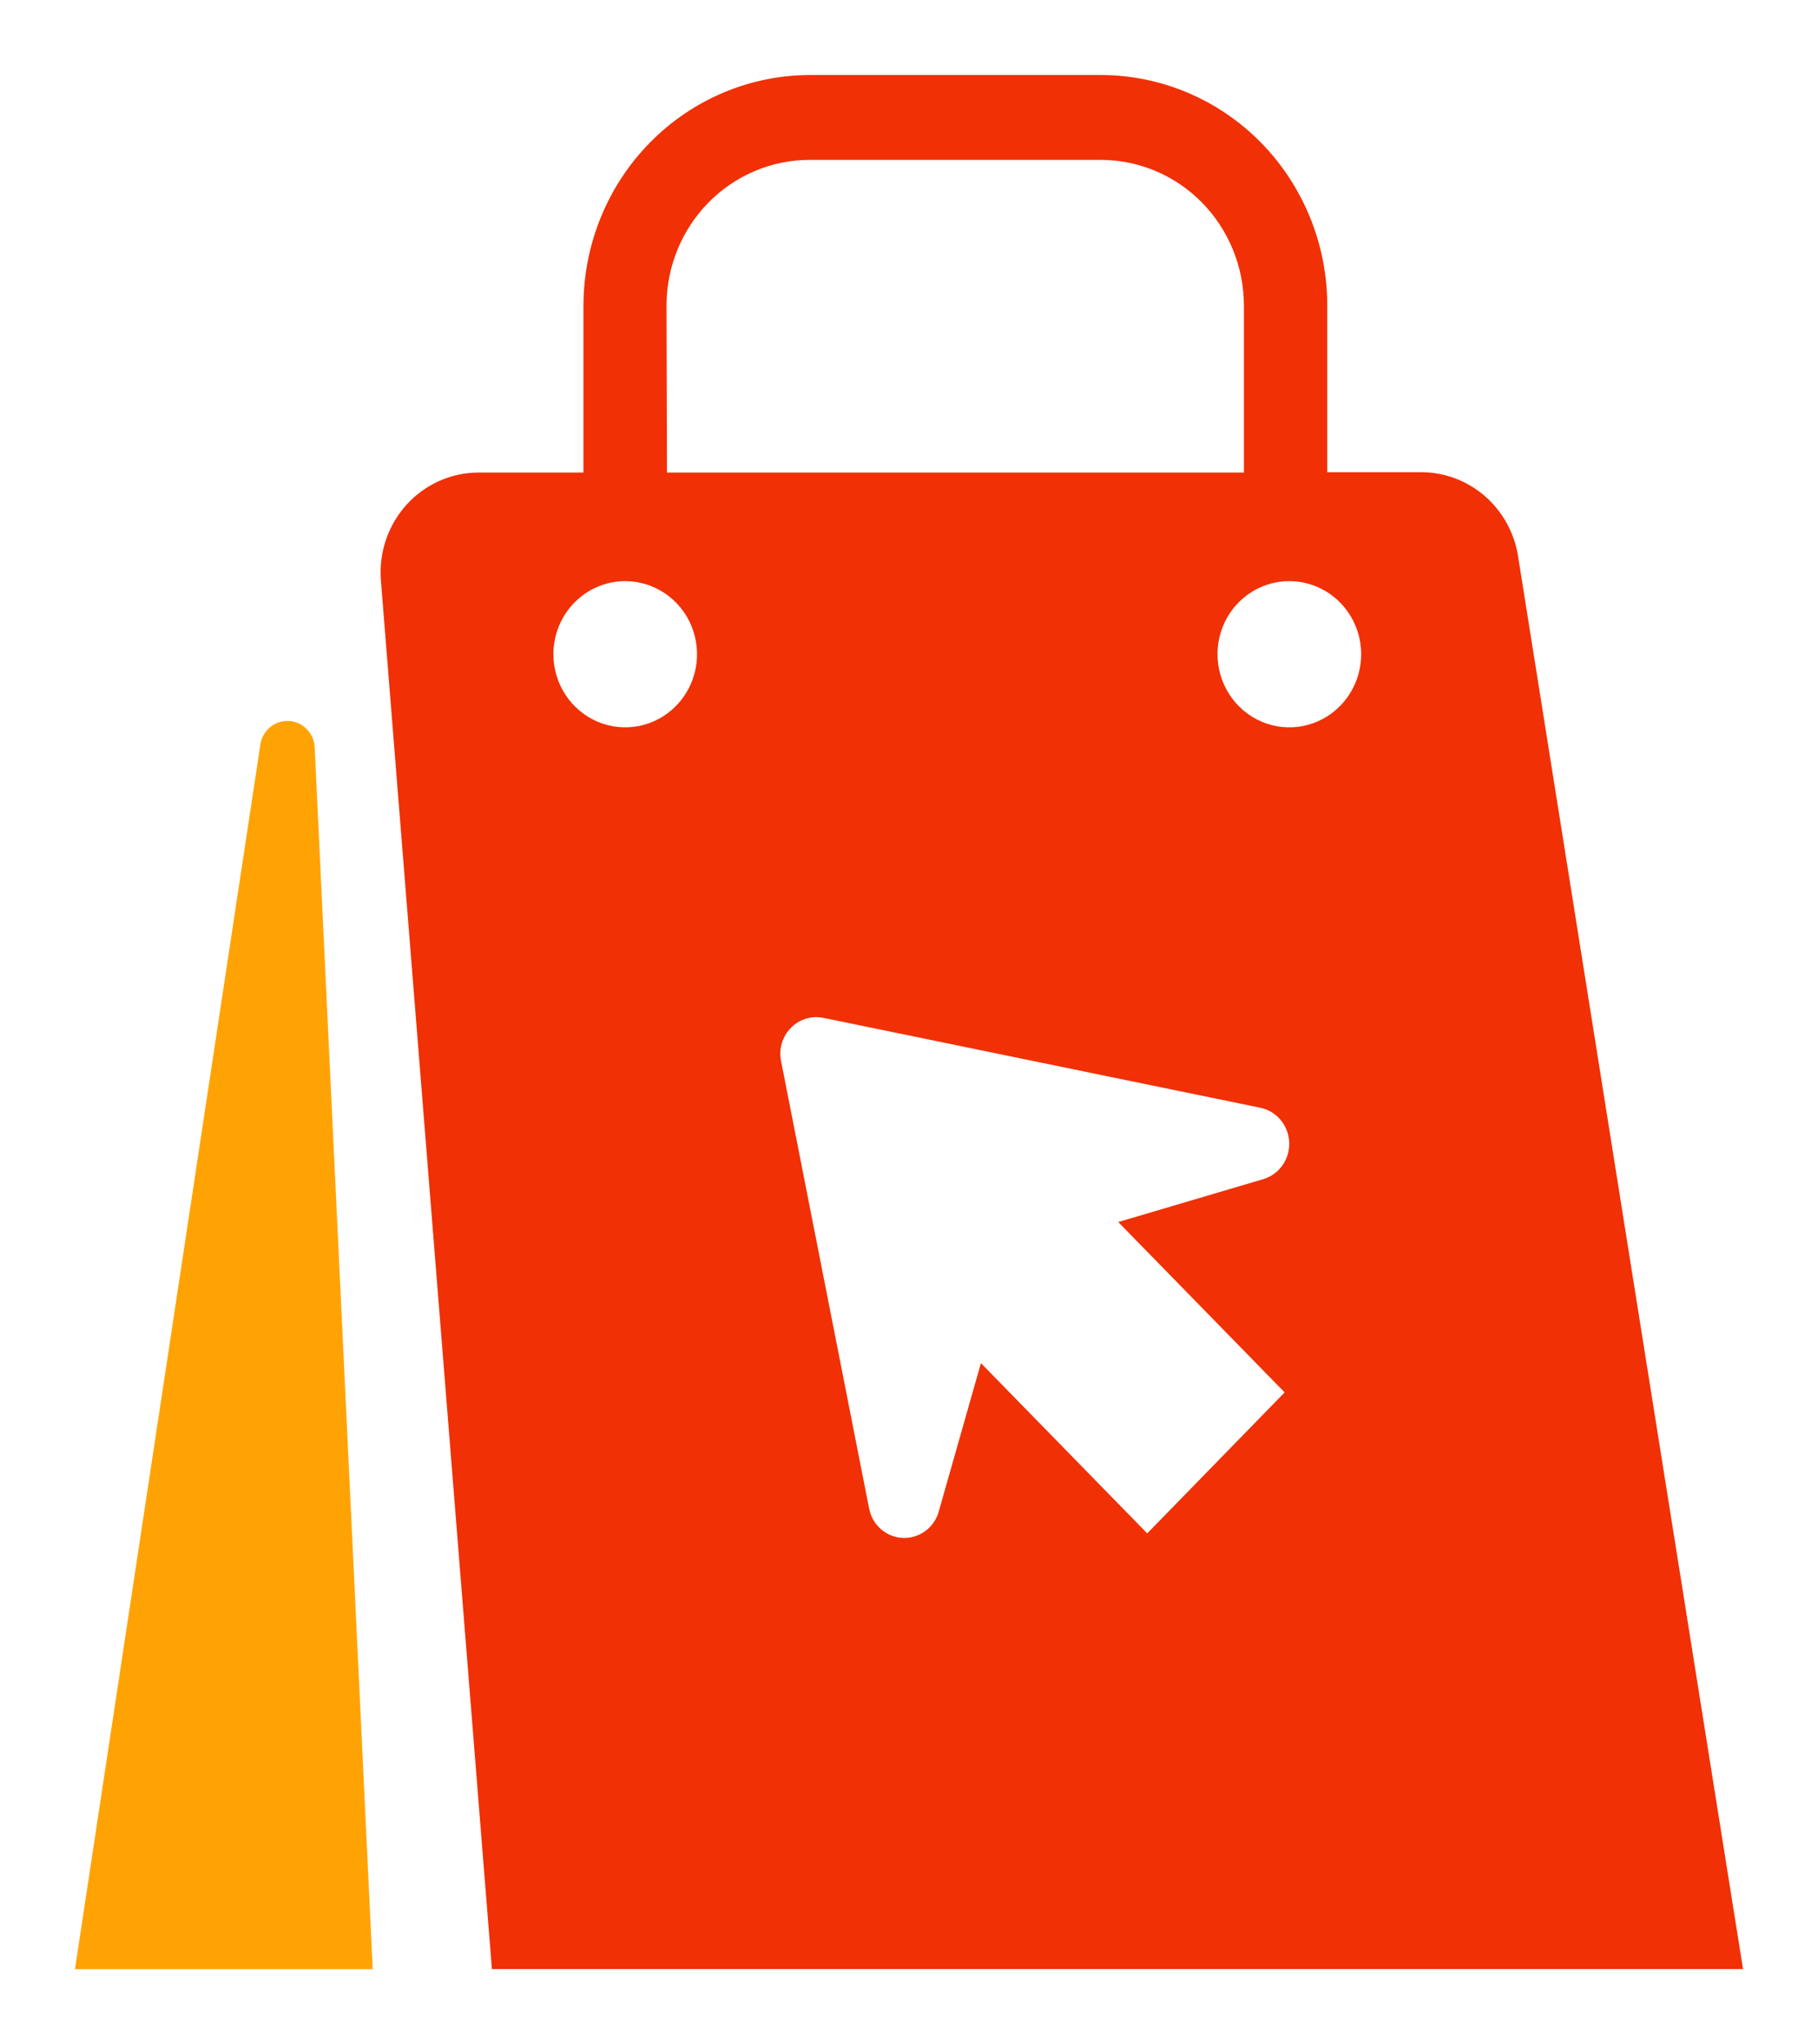 <svg width="97" height="109" viewBox="0 0 97 109" fill="none" xmlns="http://www.w3.org/2000/svg">
<g clip-path="url(#clip0_11_561)" filter="url(#filter0_d_11_561)">
<path d="M13.885 35.741L4 101H19.886L16.792 35.895C16.785 35.52 16.638 35.161 16.381 34.892C16.125 34.623 15.777 34.462 15.409 34.443C15.041 34.423 14.679 34.546 14.396 34.787C14.114 35.028 13.931 35.368 13.885 35.741Z" fill="#FFA305"/>
<path d="M87.587 67.034L80.993 25.633C80.791 24.393 80.164 23.265 79.223 22.45C78.282 21.635 77.088 21.185 75.852 21.179H70.817V12.284C70.814 9.028 69.541 5.906 67.278 3.603C65.015 1.301 61.947 0.005 58.745 0L43.214 0C40.012 0.005 36.942 1.3 34.678 3.603C32.413 5.905 31.138 9.027 31.131 12.284V21.197H25.514C24.795 21.201 24.084 21.355 23.426 21.651C22.768 21.946 22.176 22.376 21.689 22.915C21.202 23.453 20.829 24.088 20.594 24.779C20.358 25.471 20.266 26.205 20.322 26.934L25.794 95.34L26.247 100.994H93L87.587 67.034ZM68.793 26.987C69.551 26.987 70.292 27.216 70.922 27.644C71.552 28.073 72.043 28.681 72.334 29.393C72.624 30.106 72.7 30.889 72.552 31.645C72.404 32.401 72.039 33.096 71.503 33.641C70.967 34.186 70.284 34.557 69.541 34.708C68.798 34.858 68.027 34.781 67.327 34.486C66.627 34.191 66.028 33.691 65.607 33.05C65.186 32.409 64.961 31.656 64.961 30.885C64.961 30.373 65.059 29.866 65.252 29.392C65.444 28.919 65.726 28.489 66.082 28.127C66.438 27.765 66.861 27.478 67.326 27.282C67.791 27.087 68.29 26.987 68.793 26.987ZM68.543 70.245L61.211 77.762L52.338 68.684L50.087 76.597C49.969 77.017 49.715 77.384 49.367 77.639C49.019 77.894 48.597 78.023 48.168 78.005C47.739 77.986 47.329 77.822 47.003 77.537C46.677 77.253 46.455 76.866 46.372 76.438L41.668 52.549C41.609 52.236 41.628 51.913 41.721 51.608C41.814 51.303 41.979 51.027 42.202 50.802C42.424 50.577 42.698 50.411 42.998 50.319C43.298 50.227 43.616 50.211 43.924 50.272L67.258 55.069C67.678 55.159 68.056 55.389 68.333 55.723C68.61 56.056 68.77 56.474 68.787 56.911C68.805 57.347 68.679 57.776 68.429 58.132C68.18 58.487 67.821 58.747 67.409 58.872L59.664 61.161L68.543 70.245ZM35.562 12.284C35.564 11.264 35.763 10.253 36.148 9.311C36.534 8.369 37.098 7.513 37.808 6.792C38.519 6.072 39.362 5.501 40.29 5.112C41.217 4.722 42.211 4.523 43.214 4.525H58.745C60.767 4.529 62.704 5.348 64.133 6.803C65.562 8.257 66.365 10.228 66.369 12.284V21.197H35.586L35.562 12.284ZM33.358 26.987C34.116 26.987 34.857 27.216 35.487 27.644C36.117 28.073 36.609 28.681 36.899 29.393C37.189 30.106 37.265 30.889 37.117 31.645C36.969 32.401 36.604 33.096 36.068 33.641C35.532 34.186 34.849 34.557 34.106 34.708C33.363 34.858 32.592 34.781 31.892 34.486C31.192 34.191 30.593 33.691 30.172 33.05C29.751 32.409 29.527 31.656 29.527 30.885C29.527 29.851 29.93 28.86 30.649 28.129C31.367 27.398 32.342 26.987 33.358 26.987Z" fill="#F13005"/>
</g>
<defs>
<filter id="filter0_d_11_561" x="0" y="0" width="97" height="109" filterUnits="userSpaceOnUse" color-interpolation-filters="sRGB">
<feFlood flood-opacity="0" result="BackgroundImageFix"/>
<feColorMatrix in="SourceAlpha" type="matrix" values="0 0 0 0 0 0 0 0 0 0 0 0 0 0 0 0 0 0 127 0" result="hardAlpha"/>
<feOffset dy="4"/>
<feGaussianBlur stdDeviation="2"/>
<feComposite in2="hardAlpha" operator="out"/>
<feColorMatrix type="matrix" values="0 0 0 0 0 0 0 0 0 0 0 0 0 0 0 0 0 0 0.25 0"/>
<feBlend mode="normal" in2="BackgroundImageFix" result="effect1_dropShadow_11_561"/>
<feBlend mode="normal" in="SourceGraphic" in2="effect1_dropShadow_11_561" result="shape"/>
</filter>
<clipPath id="clip0_11_561">
<rect width="89" height="101" fill="white" transform="translate(4)"/>
</clipPath>
</defs>
</svg>
